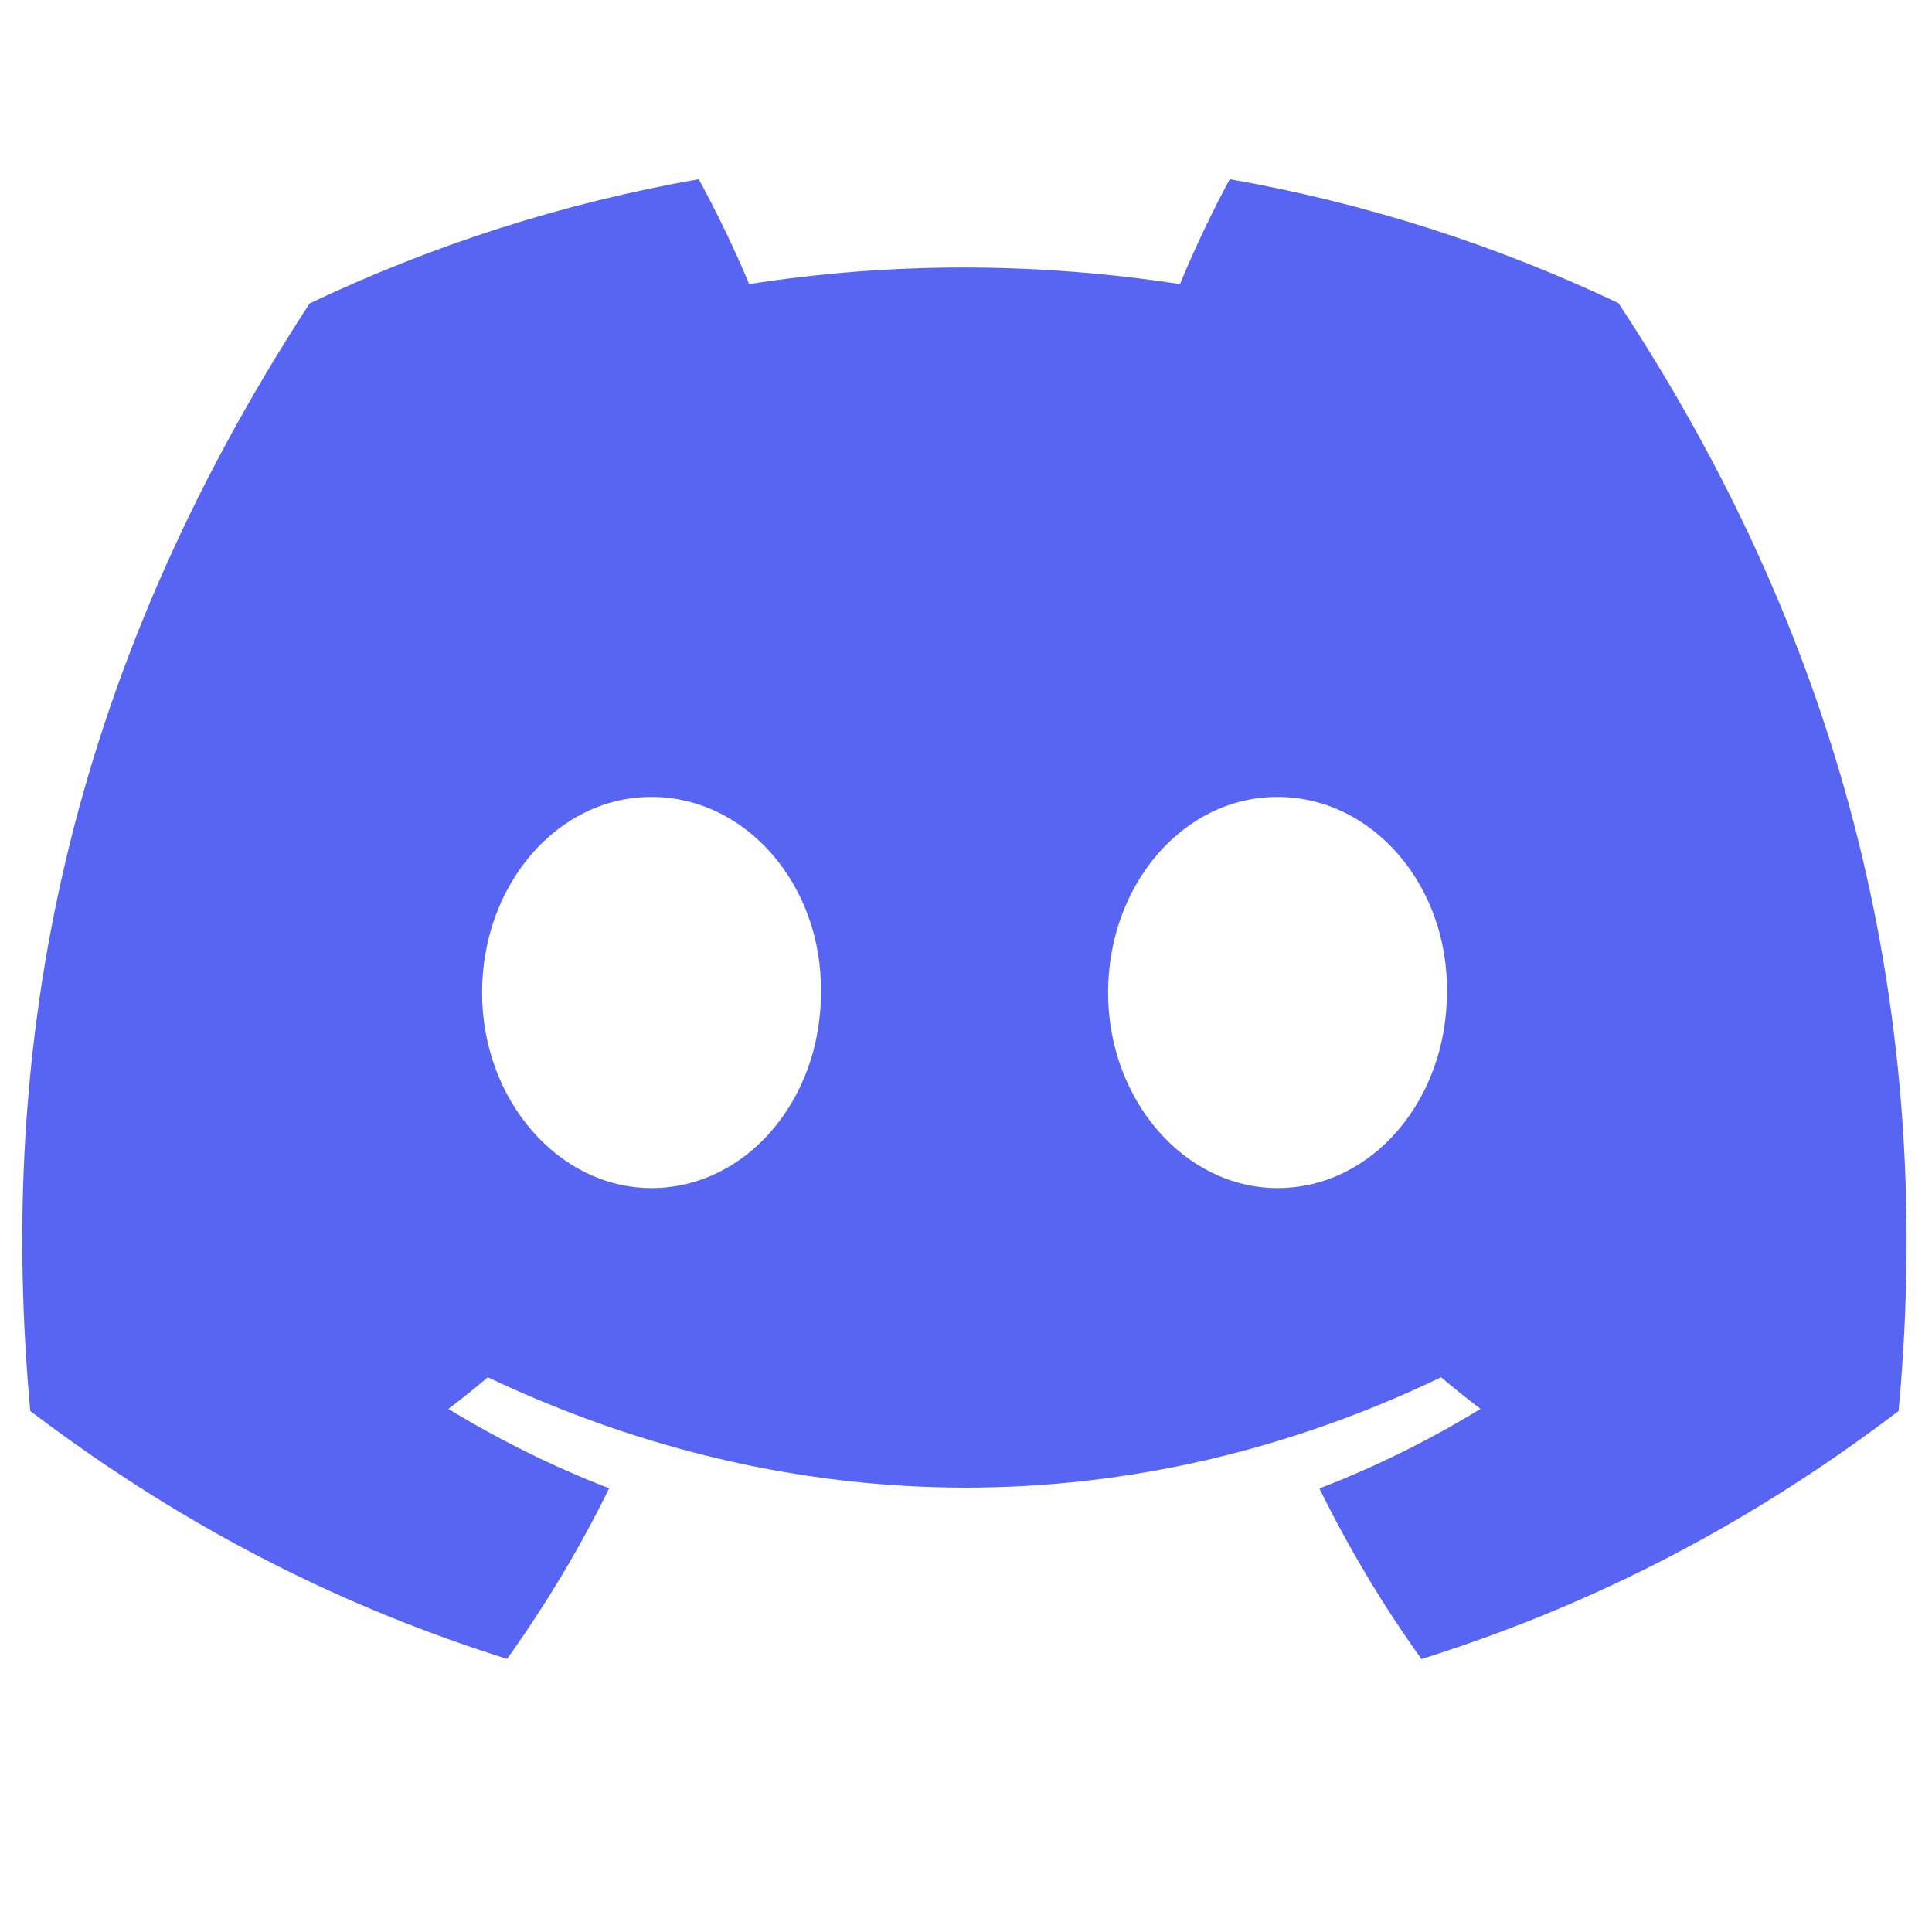 <?xml version="1.0" encoding="UTF-8" standalone="no"?>
<svg
   xmlns:dc="http://purl.org/dc/elements/1.1/"
   xmlns:cc="http://creativecommons.org/ns#"
   xmlns:rdf="http://www.w3.org/1999/02/22-rdf-syntax-ns#"
   xmlns:svg="http://www.w3.org/2000/svg"
   xmlns="http://www.w3.org/2000/svg"
   xmlns:sodipodi="http://sodipodi.sourceforge.net/DTD/sodipodi-0.dtd"
   xmlns:inkscape="http://www.inkscape.org/namespaces/inkscape"
   width="40"
   height="40"
   viewBox="0 0 10.583 10.583"
   version="1.1"
   id="svg8"
   inkscape:version="1.0.2-2 (e86c870879, 2021-01-15)"
   sodipodi:docname="planetminecraft_icon.svg">
  <defs
     id="defs2">
    <filter
       style="color-interpolation-filters:sRGB"
       inkscape:label="Drop Shadow"
       id="filter6864">
      <feFlood
         flood-opacity="0.58"
         flood-color="rgb(0,0,0)"
         result="flood"
         id="feFlood6854" />
      <feComposite
         in="flood"
         in2="SourceGraphic"
         operator="out"
         result="composite1"
         id="feComposite6856" />
      <feGaussianBlur
         in="composite1"
         stdDeviation="2.994"
         result="blur"
         id="feGaussianBlur6858" />
      <feOffset
         dx="0"
         dy="-1.198"
         result="offset"
         id="feOffset6860" />
      <feComposite
         in="offset"
         in2="SourceGraphic"
         operator="atop"
         result="composite2"
         id="feComposite6862" />
    </filter>
    <filter
       style="color-interpolation-filters:sRGB"
       inkscape:label="Drop Shadow"
       id="filter6876">
      <feFlood
         flood-opacity="0.58"
         flood-color="rgb(0,0,0)"
         result="flood"
         id="feFlood6866" />
      <feComposite
         in="flood"
         in2="SourceGraphic"
         operator="out"
         result="composite1"
         id="feComposite6868" />
      <feGaussianBlur
         in="composite1"
         stdDeviation="2.994"
         result="blur"
         id="feGaussianBlur6870" />
      <feOffset
         dx="0"
         dy="-1.198"
         result="offset"
         id="feOffset6872" />
      <feComposite
         in="offset"
         in2="SourceGraphic"
         operator="atop"
         result="composite2"
         id="feComposite6874" />
    </filter>
  </defs>
  <sodipodi:namedview
     id="base"
     pagecolor="#ffffff"
     bordercolor="#666666"
     borderopacity="1.0"
     inkscape:pageopacity="0.0"
     inkscape:pageshadow="2"
     inkscape:zoom="11.313709"
     inkscape:cx="20.702884"
     inkscape:cy="20.404086"
     inkscape:document-units="mm"
     inkscape:current-layer="layer1"
     inkscape:document-rotation="0"
     showgrid="false"
     units="px"
     inkscape:window-width="1507"
     inkscape:window-height="1040"
     inkscape:window-x="2050"
     inkscape:window-y="0"
     inkscape:window-maximized="0" />
  <g
     inkscape:label="Livello 1"
     inkscape:groupmode="layer"
     id="layer1">
    <path
       d="m -16.642,7.019 c -2.521,-1.197 -5.217,-2.067 -8.036,-2.562 -0.346,0.635 -0.751,1.489 -1.029,2.168 -2.996,-0.457 -5.965,-0.457 -8.906,0 -0.279,-0.679 -0.692,-1.533 -1.042,-2.168 -2.822,0.495 -5.52,1.368 -8.042,2.568 -5.085,7.797 -6.464,15.4 -5.775,22.895 3.373,2.556 6.642,4.108 9.855,5.124 0.793,-1.108 1.501,-2.286 2.111,-3.527 -1.161,-0.448 -2.273,-1 -3.324,-1.641 0.279,-0.21 0.551,-0.429 0.815,-0.654 6.409,3.041 13.372,3.041 19.705,0 0.267,0.225 0.539,0.444 0.815,0.654 -1.054,0.644 -2.169,1.197 -3.33,1.644 0.61,1.238 1.314,2.419 2.111,3.527 3.217,-1.016 6.489,-2.568 9.861,-5.127 0.809,-8.689 -1.382,-16.222 -5.79,-22.901 z M -36.631,25.311 c -1.924,0 -3.502,-1.822 -3.502,-4.041 0,-2.219 1.544,-4.044 3.502,-4.044 1.958,0 3.535,1.822 3.502,4.044 0.003,2.219 -1.544,4.041 -3.502,4.041 z m 12.94,0 c -1.924,0 -3.502,-1.822 -3.502,-4.041 0,-2.219 1.544,-4.044 3.502,-4.044 1.958,0 3.535,1.822 3.502,4.044 0,2.219 -1.544,4.041 -3.502,4.041 z"
       fill="#5865f2"
       fill-rule="nonzero"
       id="path416"
       style="stroke-width:0.153;filter:url(#filter6876)"
       transform="matrix(0.265,0,0,0.265,13.276,0.118)" />
  </g>
</svg>
